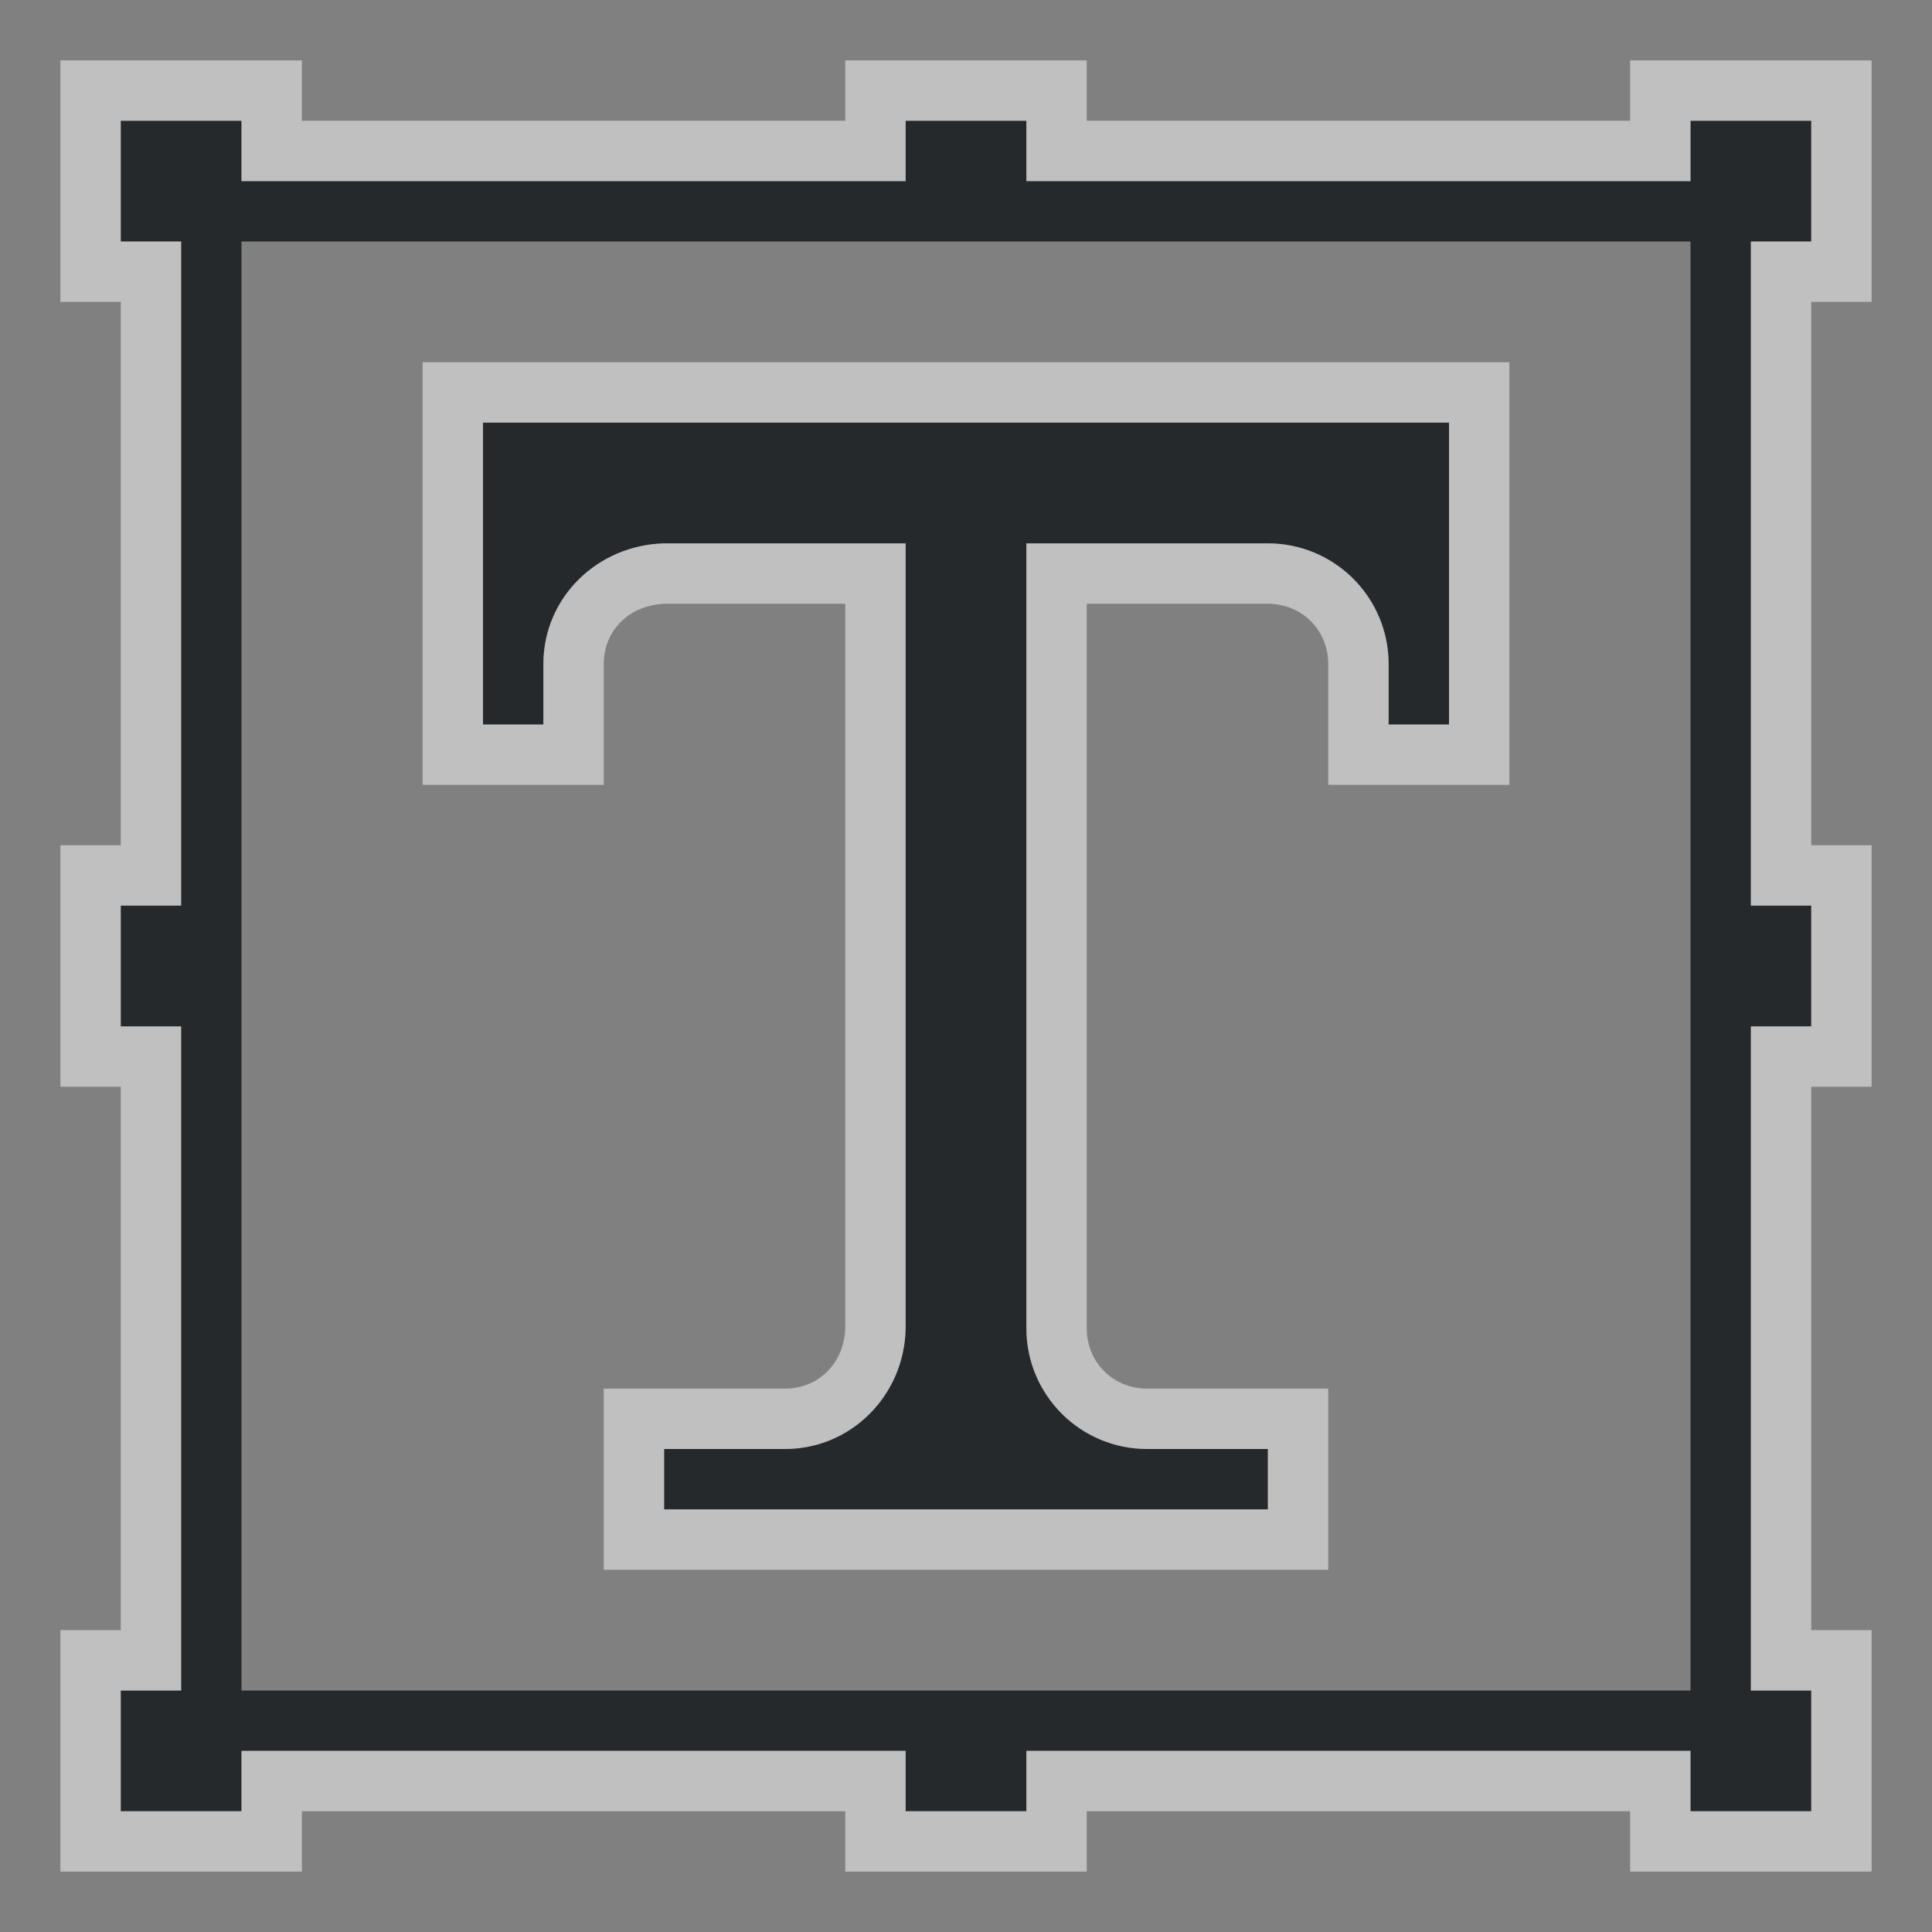 <?xml version="1.0" encoding="UTF-8"?>
<svg id="a" width="32" height="32" version="1.1" xmlns="http://www.w3.org/2000/svg" xmlns:cc="http://creativecommons.org/ns#" xmlns:dc="http://purl.org/dc/elements/1.1/" xmlns:rdf="http://www.w3.org/1999/02/22-rdf-syntax-ns#">
	<rect width="100%" height="100%" fill="#808080" stroke="none"/>
	<defs>
		<style id="current-color-scheme" type="text/css">.ColorScheme-Text {color:#090d11;}.ColorScheme-Background{color:#ffffff;}</style>
	</defs>
	<path id="b" d="m2 2v2h1v11h-1v2h1v11h-1v2h2v-1h11v1h2v-1h11v1h2v-2h-1v-11h1v-2h-1v-11h1v-2h-2v1h-11v-1h-2v1h-11v-1zm2 2h24v24h-24v-13zm4 3v5h1v-1c0-1.105 0.896-1.971 2-2h4v13c-0.018 1.104-0.895 2-2 2h-2v1h10v-1h-2c-1.105 0-2-0.895-2-2v-13h4c1.105 0 2 0.895 2 2v1h1v-5z" style="fill-opacity:.75;fill:currentColor" class="ColorScheme-Text" />
	<path id="d" d="m1 1v4h1v9h-1v4h1v9h-1v4h4v-1h9v1h4v-1h9v1h4v-4h-1v-9h1v-4h-1v-9h1v-4h-4v1h-9v-1h-4v1h-9v-1zm1 1h2v1h11v-1h2v1h11v-1h2v2h-1v11h1v2h-1v11h1v2h-2v-1h-11v1h-2v-1h-11v1h-2v-2h1v-11h-1v-2h1v-11h-1zm5 4v7h3v-2c0-0.564 0.43-0.985 1.025-1h2.975v11.984c-0.009 0.584-0.436 1.016-1 1.016h-3v3h12v-3h-3c-0.564 0-1-0.436-1-1v-12h3c0.564 0 1 0.436 1 1v2h3v-7zm1 1h16v5h-1v-1c0-1.105-0.895-2-2-2h-4v13c0 1.105 0.895 2 2 2h2v1h-10v-1h2c1.105 0 1.982-0.896 2-2v-13h-4c-1.104 0.029-2 0.895-2 2v1h-1z" style="fill-opacity:.5;fill:currentColor" class="ColorScheme-Background" />
</svg>
